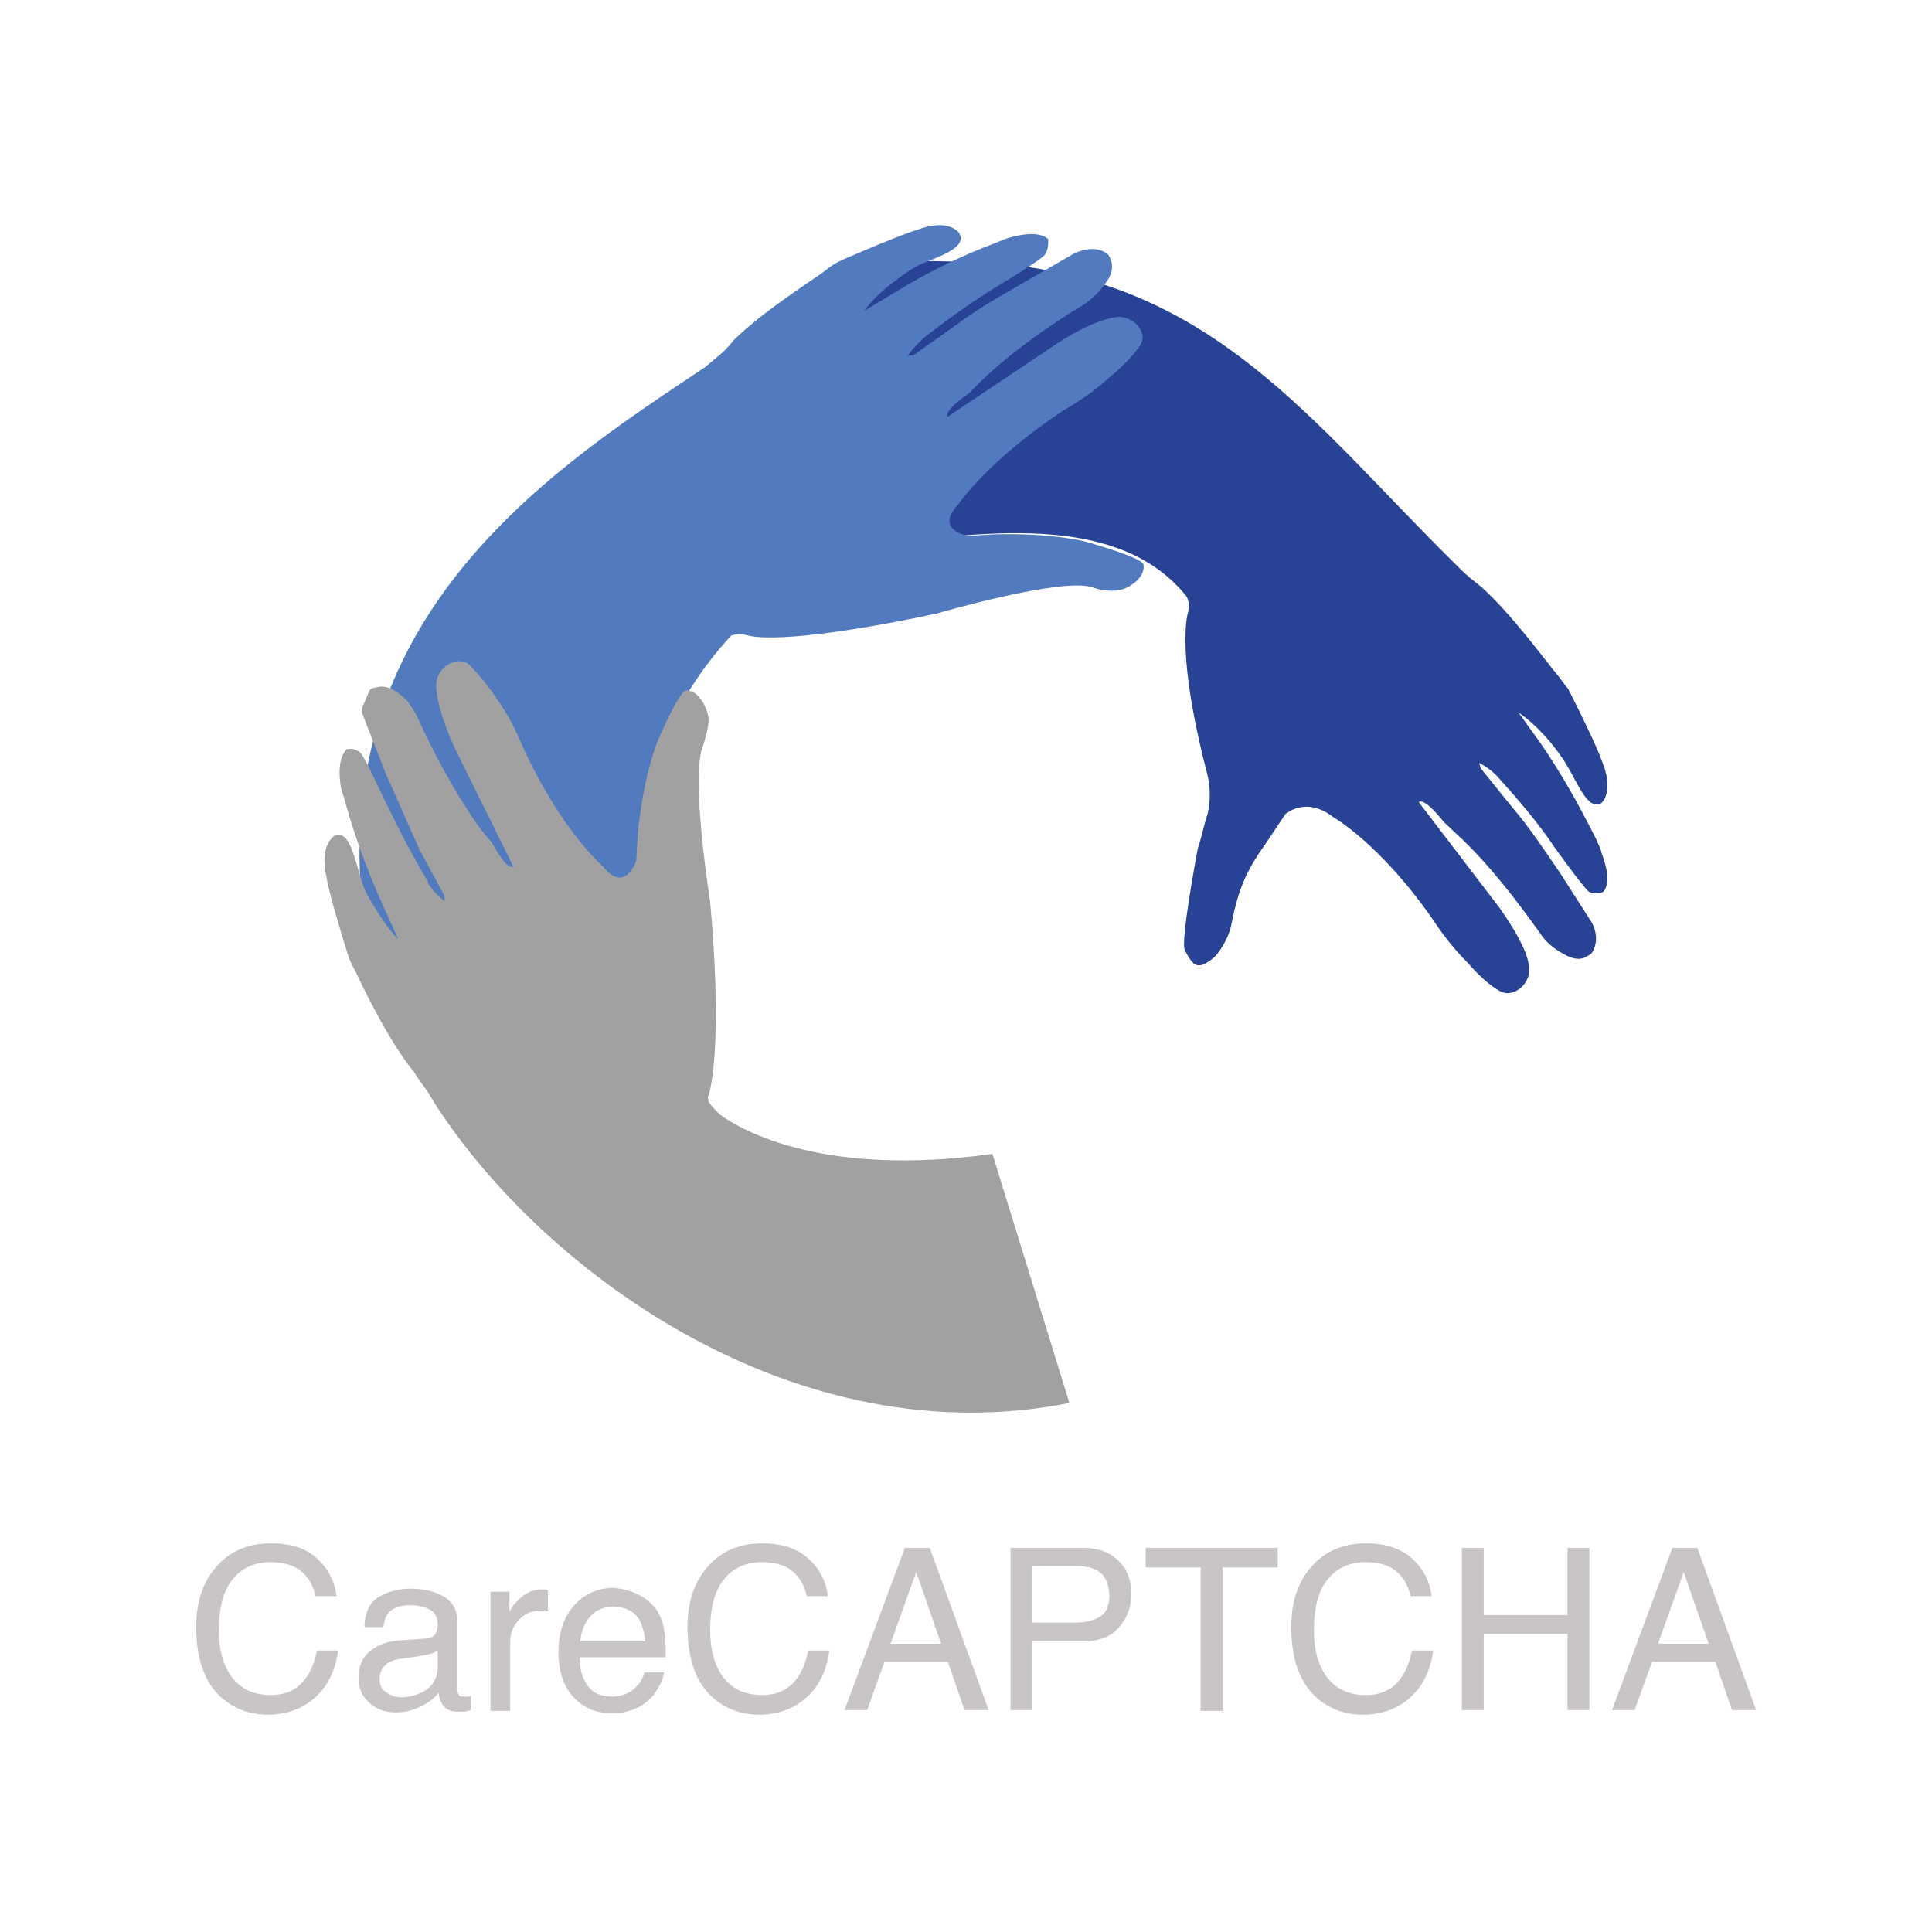<?xml version="1.0" encoding="utf-8"?>
<!-- Generator: Adobe Illustrator 21.1.0, SVG Export Plug-In . SVG Version: 6.00 Build 0)  -->
<svg version="1.1" id="CareCAPTCHA" xmlns="http://www.w3.org/2000/svg" xmlns:xlink="http://www.w3.org/1999/xlink" x="0px"
	 y="0px" width="256px" height="256px" viewBox="0 0 256 256" enable-background="new 0 0 256 256" xml:space="preserve">
<path id="hand3" fill="#284395" d="M113.6,34.6c0,0,13.6-0.2,19.3,0.4c28,2.6,41,21,59.6,39.4l1.1,1.1c0.7,0.7,1.7,1.5,2.6,2.2
	c4,3.5,9.4,10.9,9.9,11.4c0.6,0.7,1.1,1.5,1.7,2.2c3.9,7.7,4.4,9.4,4.4,9.4c1.8,4.2,0,5.7,0,5.7c-1.8,1.1-3.1-2.6-4.6-5
	c-0.6-1.1-1.5-2.2-2.2-3.1c-1.3-1.5-2.6-2.8-4.2-3.9l0,0l2.8,3.9c2.8,4,5.3,8.5,7.5,12.9c0.4,0.9,0.7,1.5,0.7,1.8
	c1.5,3.9,0.4,5,0.2,5.2l0,0c-0.6,0.2-1.3,0.2-1.8,0c-0.4-0.2-2.6-3.1-4.6-5.9c-2.2-3.3-4.8-6.3-7.4-9.2l0,0c-1.1-1.3-2.6-2-2.6-2
	l0.2,0.7l4.2,5.2c2.4,2.8,4.4,5.9,6.4,8.8l3.9,6.1c0.9,1.3,1.1,3.1,0.2,4.4c-0.2,0.2-0.2,0.2-0.6,0.4c-0.9,0.6-2,0.4-3.3-0.4
	c-1.1-0.6-2.2-1.5-2.9-2.6c-3.3-4.6-6.8-9.2-11-13.1l-1.8-1.7c-2.8-3.5-3.3-2.6-3.3-2.6l10.7,14c2.6,3.7,3.7,6.1,3.9,7.7
	c0.4,2.2-2,4.4-3.9,3.3c-1.3-0.7-2.9-2.2-4.2-3.7c-1.7-1.7-3.3-3.7-4.6-5.7c-7-10.1-13.2-13.6-13.2-13.6c-3.7-2.9-6.4-0.4-6.4-0.4
	l-2.6,3.9c-2.8,3.9-3.7,6.4-4.6,11c-0.4,1.7-1.7,3.7-2.4,4.2c-0.9,0.7-1.8,1.3-2.6,0.6c-0.4-0.4-0.7-0.9-1.1-1.7
	c-0.6-1.1,1.5-12.3,1.7-13.4c0.6-1.8,0.9-3.5,1.3-4.6c0.4-1.7,0.4-3.5,0-5.2c-3.5-13.4-3.1-19.5-2.6-21.5c0.2-0.7,0.2-1.5-0.2-2.2
	l0,0c-8.6-10.7-25.4-8.8-40.7-6.8c-2.2,0.4-4.4,0.7-6.6,1.5L113.6,34.6z"/>
<path id="hand2" fill="#517BBE" d="M49.7,129.9C38.9,83.6,72.9,62.4,93.5,48.6l1.3-1.1c0.9-0.7,1.7-1.5,2.4-2.4
	c3.9-3.9,11.4-8.6,12.1-9.2c0.7-0.6,1.5-1.1,2.4-1.5c8.1-3.5,9.7-3.9,9.7-3.9c4.4-1.7,5.7,0.4,5.7,0.4c1.1,2-2.8,3.1-5.3,4.2
	c-1.3,0.7-2.4,1.5-3.3,2.2c-1.5,1.1-2.9,2.4-4,3.9l0,0l4-2.4c4.2-2.6,8.6-4.8,13.4-6.6c0.9-0.4,1.5-0.6,1.8-0.7c3.9-1.1,5,0,5.2,0.2
	l0,0c0,0.7,0,1.3-0.4,2c-0.2,0.4-3.3,2.4-6.3,4.2c-3.3,2-6.6,4.4-9.7,6.8l0,0c-1.3,1.1-2.2,2.4-2.2,2.4h0.7l5.5-3.9
	c2.9-2.2,6.1-4,9.4-5.9l6.4-3.7c1.5-0.7,3.1-0.9,4.4,0c0.2,0.2,0.2,0.2,0.4,0.6c0.4,0.9,0.4,2-0.6,3.3c-0.7,1.1-1.7,2-2.8,2.8
	c-4.8,2.9-9.6,6.3-13.6,10.1l-1.7,1.7c-3.7,2.6-2.8,3.1-2.8,3.1l14.5-9.7c3.7-2.4,6.3-3.3,7.9-3.5c2.2-0.2,4.4,2.2,2.9,4
	c-0.9,1.3-2.4,2.8-3.9,4c-1.8,1.7-3.9,3.1-6.1,4.4C130.9,61,127,66.8,127,66.8c-3.3,3.5,1.3,4.2,1.3,4.2l3.5-0.2
	c7.4-0.2,12,0.9,12.5,1.1c0.6,0.2,6.4,1.8,7.2,2.8c0.4,1.7-1.8,3.3-3.3,3.5c-1.1,0.2-2.4,0-3.5-0.4c-4.2-1.3-20.6,3.5-20.6,3.5
	c-15.5,3.3-22.8,3.5-25,2.9c-0.7-0.2-1.5-0.2-2.2,0l0,0c-9.7,10.5-13.2,23-12.3,38.4L49.7,129.9z"/>
<path id="hand1" fill="#A2A1A1" d="M141.7,185.9c-36.2,7.2-69.7-17.3-84.1-39.7l-0.9-1.5c-0.6-0.9-1.3-1.7-1.8-2.6
	c-3.5-4.2-7.4-12.5-7.7-13.2c-0.4-0.7-0.9-1.7-1.1-2.4c-2.6-8.3-2.8-10.1-2.8-10.1c-1.1-4.6,1.1-5.7,1.1-5.7c2-0.7,2.6,3.3,3.5,5.9
	c0.4,1.5,1.1,2.6,1.8,3.7c0.9,1.5,1.8,2.8,2.9,4l0.2,0.2l-2-4.4c-2-4.4-3.7-9-5-13.6c-0.2-0.9-0.6-1.8-0.6-2c-0.7-4,0.6-5,0.7-5.2
	l0,0c0.6-0.2,1.3,0,1.8,0.4c0.4,0.2,2,3.7,3.5,6.8c1.7,3.5,3.5,7,5.5,10.3v0.2c0.9,1.5,2.2,2.4,2.2,2.4v-0.7l-3.3-6.1
	c-1.5-3.3-2.9-6.6-4.4-9.9l-3.1-7.9c-0.2-0.4-0.2-0.9,0-1.3c1.1-2.4,0.7-2.2,1.7-2.4c1.3-0.4,2.6,0.2,4.2,1.8
	c0.4,0.6,0.7,1.1,1.1,1.7c2.4,5.3,5.2,10.5,8.6,15.3l1.5,1.8c2.2,4,2.8,3.1,2.8,3.1L60.2,99c-1.8-4-2.4-6.6-2.4-8.3
	c0-2.2,2.8-4,4.4-2.6c1.1,1.1,2.6,2.9,3.7,4.6c1.3,1.8,2.4,3.9,3.3,6.1c5.2,11.4,10.7,16,10.7,16c2.9,3.7,4.4-0.7,4.4-0.7l0.2-3.5
	c0.7-7.4,2.4-11.8,2.6-12.3s2.6-6.1,3.7-6.8c1.7-0.2,2.9,2.2,3.1,3.7c0,1.3-0.4,2.4-0.7,3.5c-1.8,3.9,0.9,20.8,0.9,20.8
	c1.5,16.6,0.4,23.7-0.2,25.6c-0.2,0.4,0,0.6,0,0.9l0,0c0.4,0.6,0.9,1.1,1.5,1.7c3.1,2.2,13.8,8.3,36.1,5.2L141.7,185.9z"/>
<path id="text" fill="#C9C5C6" d="M42.1,206.6c1.5,1.4,2.3,3.1,2.5,4.9h-2.8c-0.3-1.4-0.9-2.5-1.9-3.3c-0.9-0.8-2.3-1.2-4-1.2
	c-2.1,0-3.8,0.7-5,2.2c-1.3,1.5-1.9,3.8-1.9,6.9c0,2.5,0.6,4.6,1.7,6.1c1.2,1.6,2.9,2.4,5.2,2.4c2.1,0,3.7-0.8,4.8-2.5
	c0.6-0.9,1-2,1.3-3.4h2.8c-0.3,2.3-1.1,4.2-2.5,5.7c-1.7,1.8-4,2.8-6.8,2.8c-2.5,0-4.5-0.8-6.2-2.3c-2.2-2-3.3-5.1-3.3-9.3
	c0-3.2,0.8-5.8,2.5-7.8c1.8-2.2,4.3-3.3,7.4-3.3C38.6,204.5,40.7,205.2,42.1,206.6z M56.6,217.1c0.6-0.1,1-0.3,1.2-0.8
	c0.1-0.2,0.2-0.6,0.2-1c0-0.9-0.3-1.6-1-2s-1.6-0.6-2.7-0.6c-1.4,0-2.3,0.4-2.9,1.1c-0.3,0.4-0.5,1-0.6,1.8h-2.5
	c0-1.9,0.7-3.3,1.9-4s2.6-1.1,4.2-1.1c1.8,0,3.3,0.4,4.5,1.1c1.1,0.7,1.7,1.8,1.7,3.3v9c0,0.3,0.1,0.5,0.2,0.7
	c0.1,0.2,0.3,0.2,0.7,0.2c0.1,0,0.2,0,0.4,0c0.1,0,0.3,0,0.5-0.1v1.9c-0.4,0.1-0.7,0.2-0.9,0.2s-0.5,0-0.9,0c-0.9,0-1.6-0.3-2-1
	c-0.2-0.3-0.4-0.8-0.5-1.5c-0.5,0.7-1.3,1.3-2.3,1.8s-2.1,0.8-3.3,0.8c-1.5,0-2.6-0.4-3.6-1.3s-1.4-2-1.4-3.3c0-1.5,0.5-2.6,1.4-3.4
	s2.1-1.3,3.6-1.5L56.6,217.1z M51.1,224.2c0.6,0.4,1.2,0.7,2,0.7c0.9,0,1.8-0.2,2.7-0.6c1.5-0.7,2.2-1.9,2.2-3.5v-2.1
	c-0.3,0.2-0.7,0.4-1.2,0.5c-0.5,0.1-1,0.2-1.5,0.3l-1.6,0.2c-1,0.1-1.7,0.3-2.2,0.6c-0.8,0.5-1.2,1.2-1.2,2.2
	C50.3,223.2,50.5,223.8,51.1,224.2z M65,210.9h2.5v2.7c0.2-0.5,0.7-1.2,1.5-1.9s1.7-1.1,2.8-1.1c0,0,0.1,0,0.2,0s0.3,0,0.6,0.1v2.8
	c-0.2,0-0.3,0-0.4-0.1c-0.1,0-0.3,0-0.4,0c-1.3,0-2.3,0.4-3.1,1.3s-1.1,1.8-1.1,3v9H65V210.9z M84.6,211.3c1,0.5,1.8,1.2,2.4,2
	c0.5,0.8,0.9,1.7,1,2.8c0.2,0.7,0.2,1.9,0.2,3.5H76.8c0,1.6,0.4,2.9,1.1,3.8c0.7,1,1.8,1.4,3.2,1.4c1.4,0,2.5-0.5,3.3-1.4
	c0.5-0.5,0.8-1.1,1-1.8H88c-0.1,0.6-0.3,1.2-0.7,1.9c-0.4,0.7-0.8,1.3-1.3,1.7c-0.8,0.8-1.8,1.3-3,1.6c-0.6,0.2-1.3,0.2-2.1,0.2
	c-1.9,0-3.6-0.7-4.9-2.1c-1.3-1.4-2-3.4-2-6c0-2.5,0.7-4.6,2-6.1s3.1-2.4,5.3-2.4C82.5,210.5,83.6,210.8,84.6,211.3z M85.5,217.5
	c-0.1-1.1-0.4-2.1-0.7-2.7c-0.7-1.3-1.9-1.9-3.6-1.9c-1.2,0-2.2,0.4-3,1.3c-0.8,0.9-1.2,2-1.3,3.3H85.5z M107.2,206.6
	c1.5,1.4,2.3,3.1,2.5,4.9h-2.8c-0.3-1.4-0.9-2.5-1.9-3.3c-0.9-0.8-2.3-1.2-4-1.2c-2.1,0-3.8,0.7-5,2.2c-1.3,1.5-1.9,3.8-1.9,6.9
	c0,2.5,0.6,4.6,1.7,6.1c1.2,1.6,2.9,2.4,5.2,2.4c2.1,0,3.7-0.8,4.8-2.5c0.6-0.9,1-2,1.3-3.4h2.8c-0.3,2.3-1.1,4.2-2.5,5.7
	c-1.7,1.8-4,2.8-6.8,2.8c-2.5,0-4.5-0.8-6.2-2.3c-2.2-2-3.3-5.1-3.3-9.3c0-3.2,0.8-5.8,2.5-7.8c1.8-2.2,4.3-3.3,7.4-3.3
	C103.6,204.5,105.7,205.2,107.2,206.6z M119.9,205.1h3.3l7.8,21.5h-3.2l-2.2-6.4h-8.4l-2.3,6.4h-3L119.9,205.1z M124.7,217.8
	l-3.3-9.5l-3.4,9.5H124.7z M133.9,205.1h9.6c1.9,0,3.4,0.5,4.6,1.6c1.2,1.1,1.8,2.6,1.8,4.5c0,1.7-0.5,3.1-1.6,4.4
	c-1,1.2-2.6,1.9-4.8,1.9h-6.7v9.1h-2.9V205.1z M145.2,208c-0.6-0.3-1.5-0.5-2.6-0.5h-5.8v7.5h5.8c1.3,0,2.4-0.3,3.2-0.8
	s1.2-1.5,1.2-2.9C146.9,209.7,146.4,208.6,145.2,208z M169.3,205.1v2.6H162v19h-2.9v-19h-7.3v-2.6H169.3z M187.2,206.6
	c1.5,1.4,2.3,3.1,2.5,4.9h-2.8c-0.3-1.4-0.9-2.5-1.9-3.3c-0.9-0.8-2.3-1.2-4-1.2c-2.1,0-3.8,0.7-5,2.2c-1.3,1.5-1.9,3.8-1.9,6.9
	c0,2.5,0.6,4.6,1.7,6.1c1.2,1.6,2.9,2.4,5.2,2.4c2.1,0,3.7-0.8,4.8-2.5c0.6-0.9,1-2,1.3-3.4h2.8c-0.3,2.3-1.1,4.2-2.5,5.7
	c-1.7,1.8-4,2.8-6.8,2.8c-2.5,0-4.5-0.8-6.2-2.3c-2.2-2-3.3-5.1-3.3-9.3c0-3.2,0.8-5.8,2.5-7.8c1.8-2.2,4.3-3.3,7.4-3.3
	C183.6,204.5,185.7,205.2,187.2,206.6z M193.7,205.1h2.9v8.9h11.1v-8.9h2.9v21.5h-2.9v-10.1h-11.1v10.1h-2.9V205.1z M221.6,205.1
	h3.3l7.8,21.5h-3.2l-2.2-6.4h-8.4l-2.3,6.4h-3L221.6,205.1z M226.4,217.8l-3.3-9.5l-3.4,9.5H226.4z"/>
</svg>
